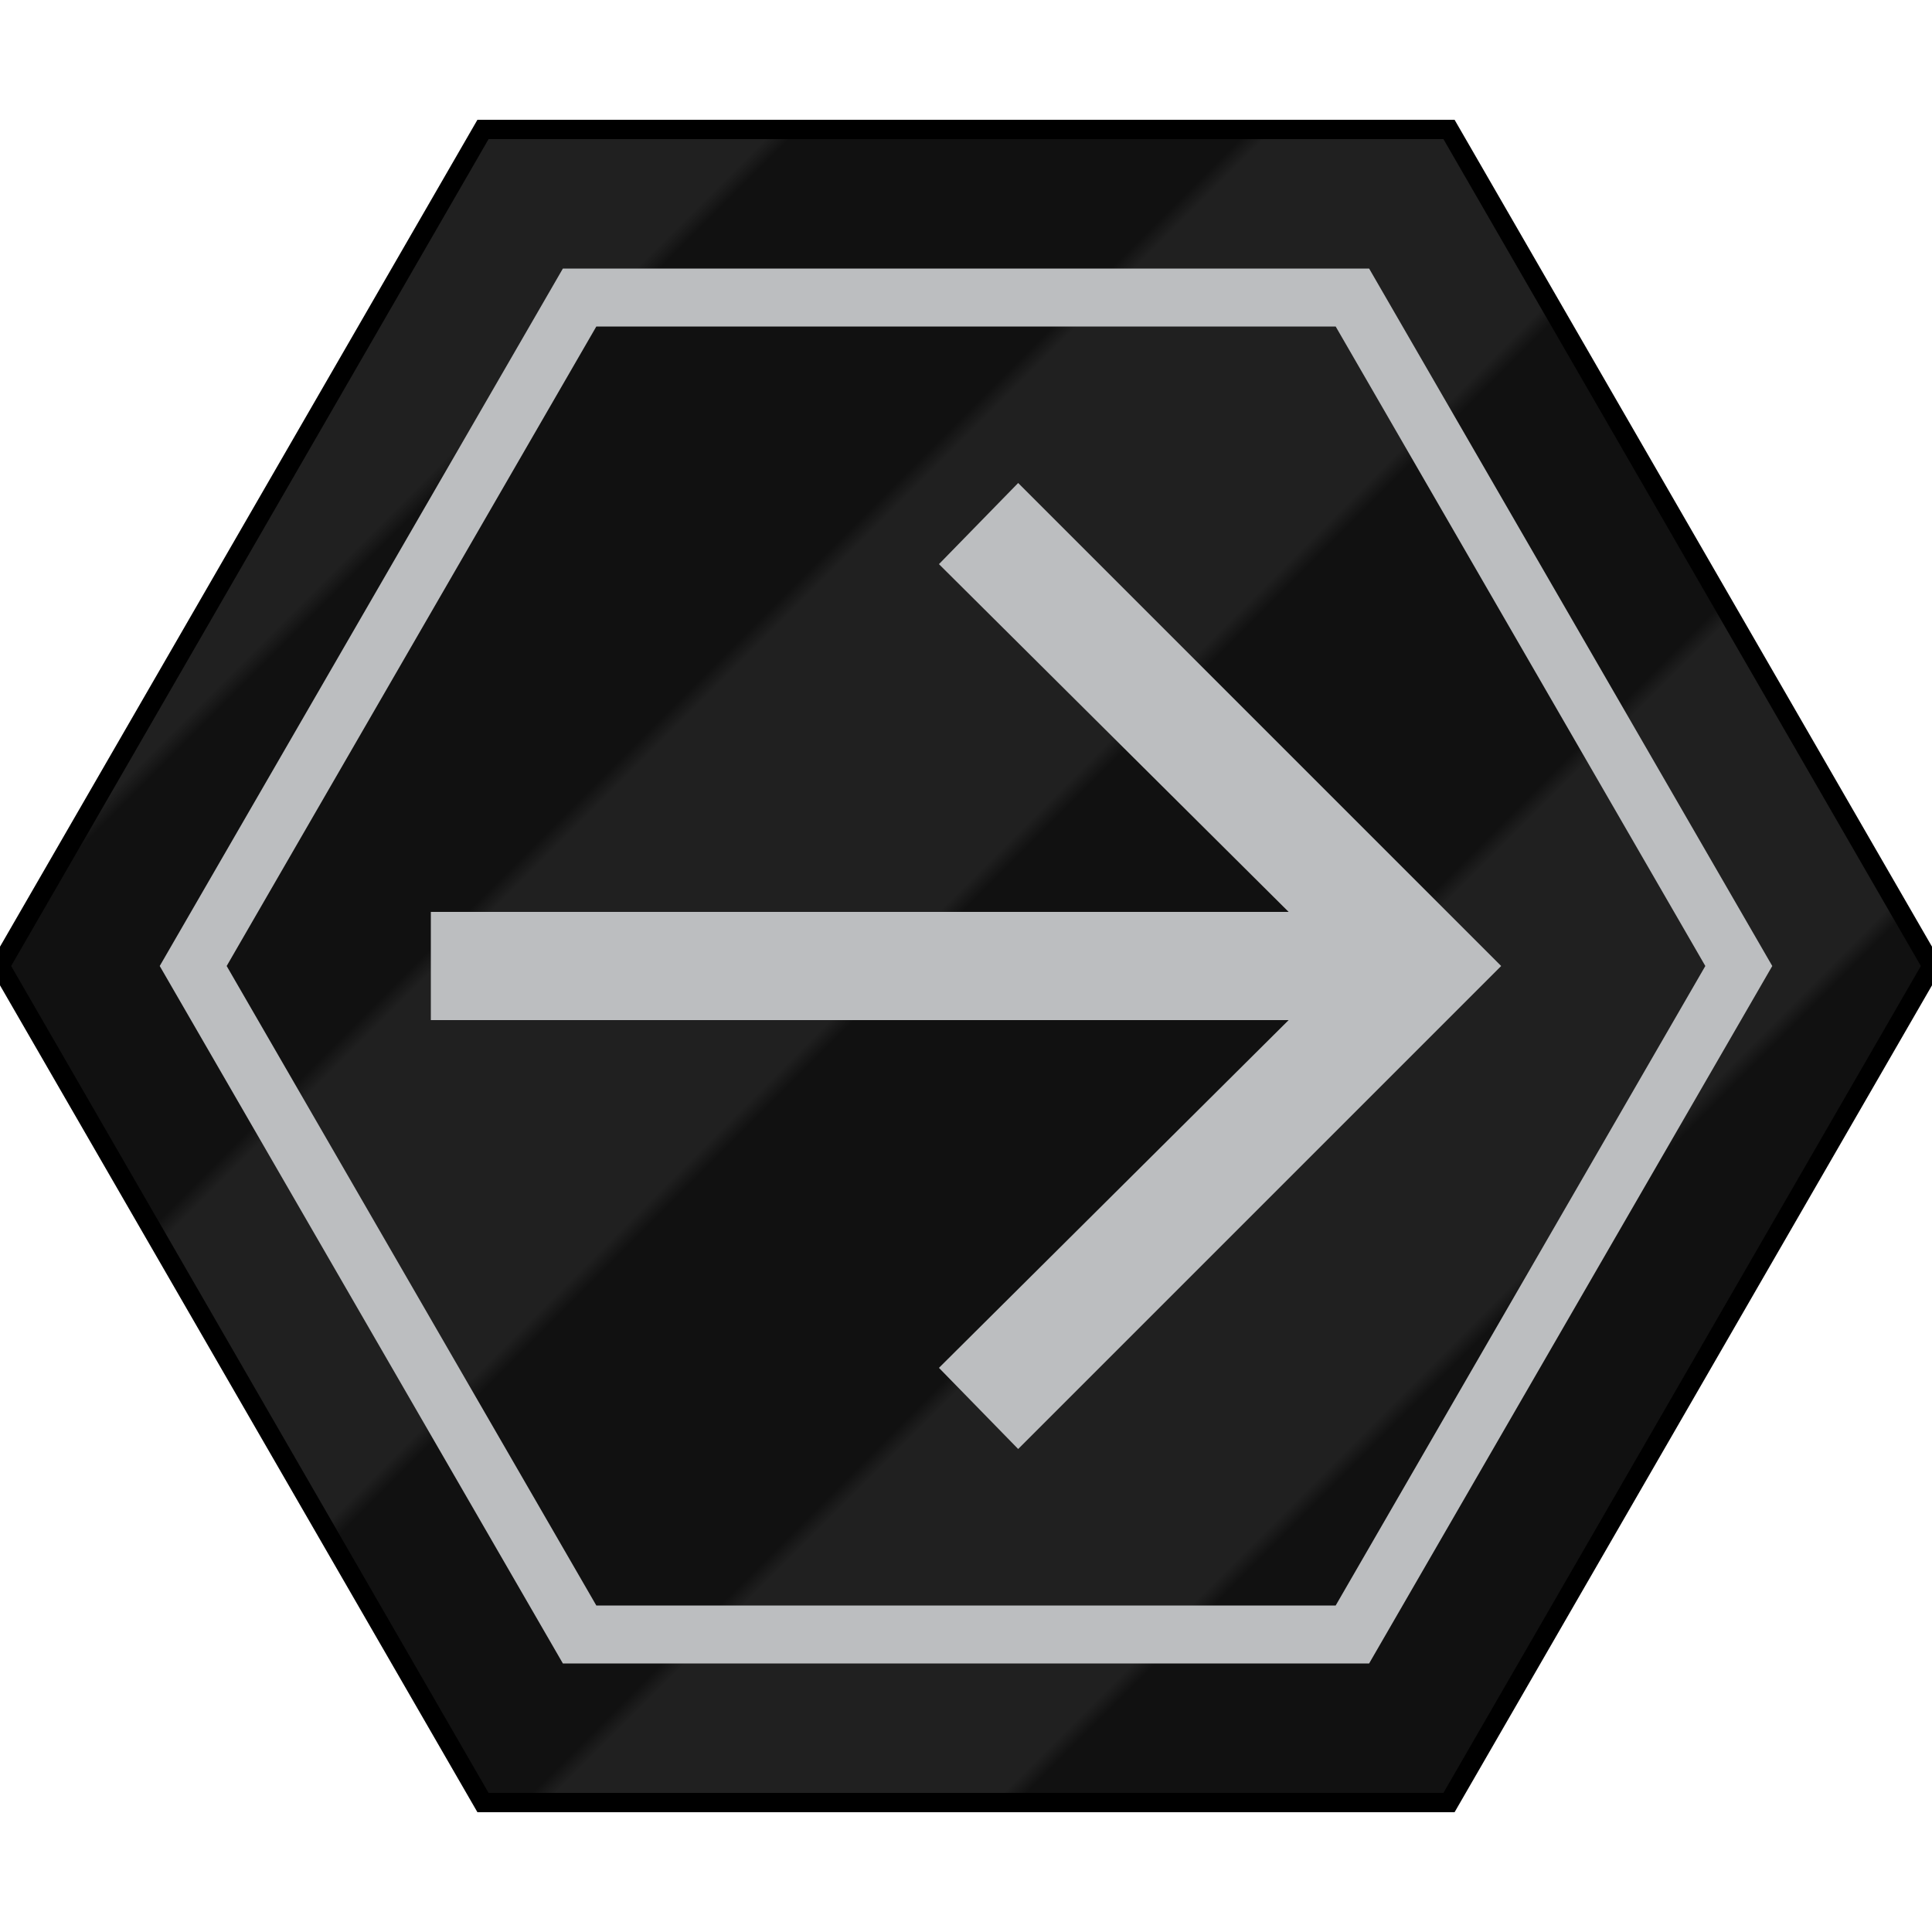 <?xml version="1.0" encoding="utf-8"?>
<!-- Generator: Adobe Illustrator 19.1.0, SVG Export Plug-In . SVG Version: 6.00 Build 0)  -->
<svg version="1.1" id="Layer_1" xmlns="http://www.w3.org/2000/svg" xmlns:xlink="http://www.w3.org/1999/xlink" x="0px" y="0px"
	 viewBox="45 26 100 100" style="enable-background:new 45 26 100 100;" xml:space="preserve">
<style type="text/css">
	.st0{fill:none;}
	.st1{fill:#111111;}
	.st2{fill:#202020;}
	.st3{fill:url(#SVGID_2_);}
	.st4{fill:none;stroke:#000000;stroke-miterlimit:10;}
	.st5{fill:none;stroke:#BCBEC0;stroke-width:3;stroke-miterlimit:10;}
	.st6{fill:#BCBEC0;}
</style>
<pattern  x="45" y="126" width="40" height="163.7" patternUnits="userSpaceOnUse" id="SVGID_1_" viewBox="0 -163.7 40 163.7" style="overflow:visible;">
	<g>
		<polygon class="st0" points="0,0 40,0 40,-163.7 0,-163.7 		"/>
		<g>
			<polygon class="st0" points="0,-163.7 40,-163.7 40,0 0,0 			"/>
			<polygon class="st1" points="20,-163.7 0,-163.7 0,0 20,0 			"/>
			<polygon class="st2" points="40,-163.7 20,-163.7 20,0 40,0 			"/>
		</g>
	</g>
</pattern>
<g>
	<pattern  id="SVGID_2_" xlink:href="#SVGID_1_" patternTransform="matrix(0.612 0.612 0.612 -0.612 -6095.359 -10291.717)">
	</pattern>
	<polygon class="st3" points="70,119.3 45,76 70,32.7 120,32.7 145,76 120,119.3 	"/>
	<polygon class="st4" points="70,119.3 45,76 70,32.7 120,32.7 145,76 120,119.3 	"/>
</g>
<polygon class="st5" points="75,110.6 55,76 75,41.4 115,41.4 135,76 115,110.6 "/>
<polygon class="st6" points="122.7,76 97.7,51 93.6,55.2 111.7,73.2 67.3,73.2 67.3,78.8 111.7,78.8 93.6,96.8 97.7,101 122.7,76 
	"/>
</svg>
